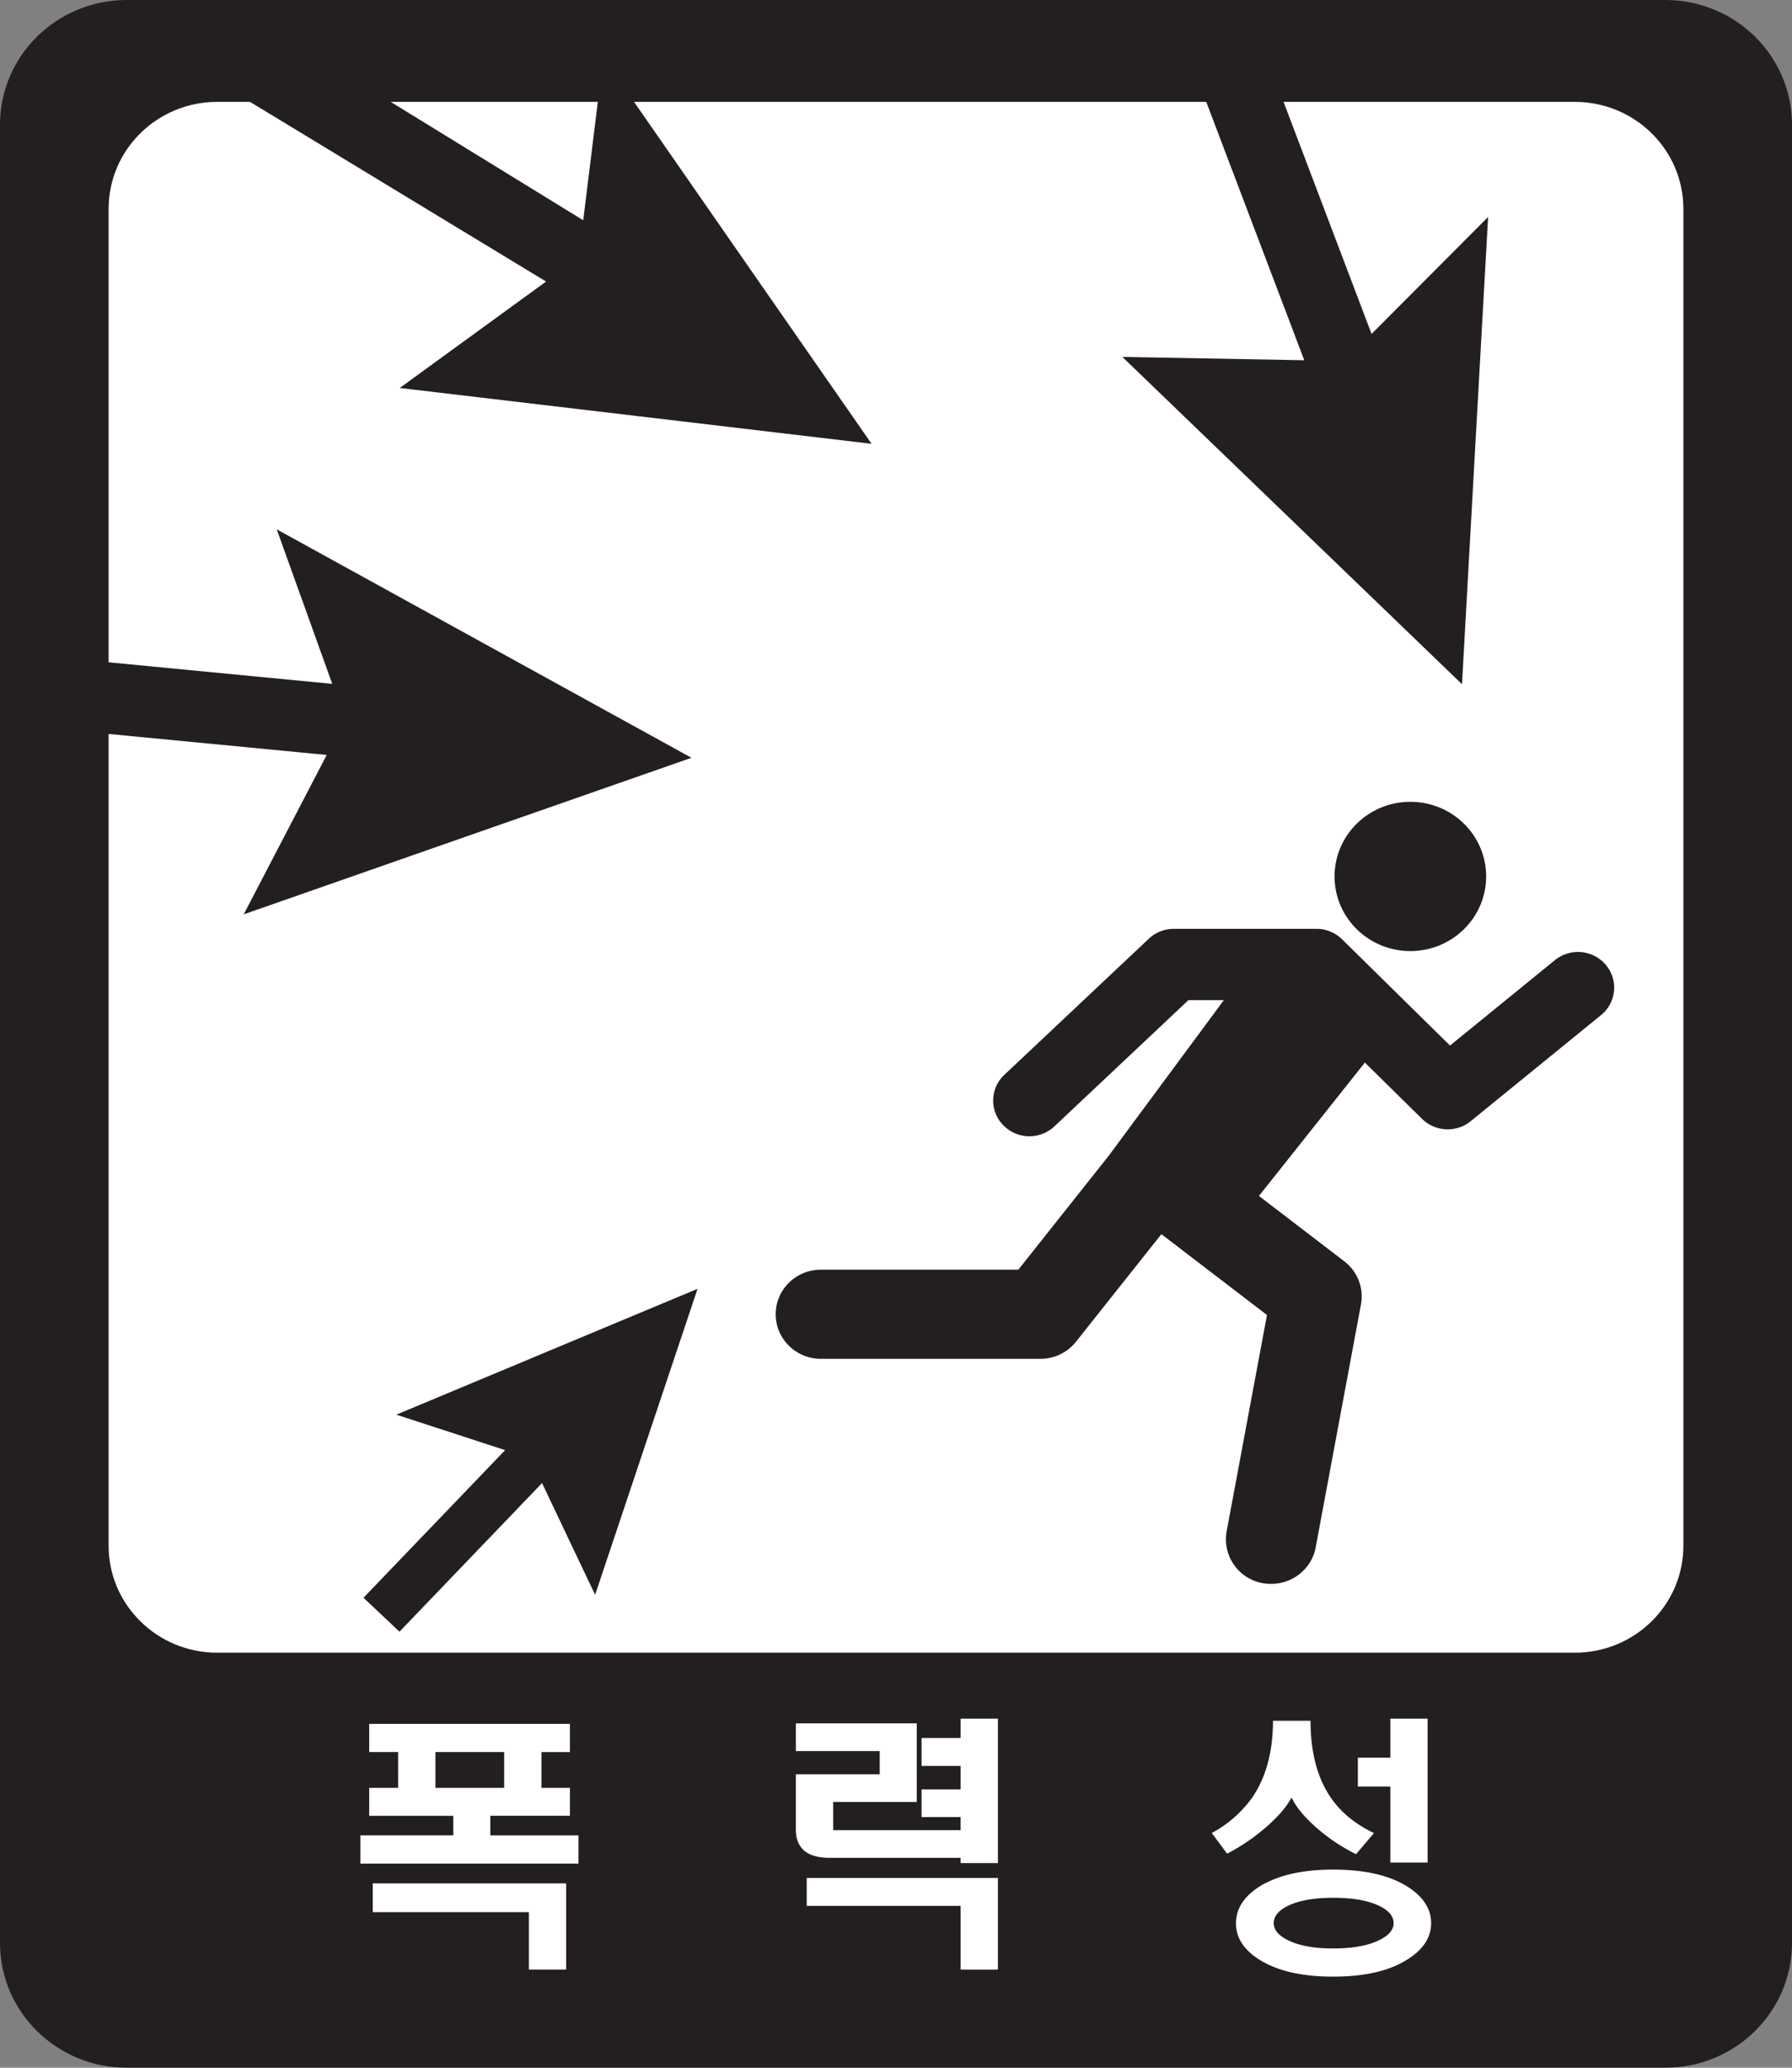 <svg xmlns="http://www.w3.org/2000/svg" width="52" height="60" viewBox="0 0 52 60">
    <rect x="0" y="0" width="52" height="60" fill="#808080" stroke="none"/>
    <g fill="none" fill-rule="evenodd">
        <path fill="#FFF" d="M.772 50.7H50.59V1.923H.772z"/>
        <path fill="#231F20" d="M48.848 44.854c0 1.713-1.41 3.103-3.151 3.103H6.303c-1.74 0-3.151-1.39-3.151-3.103V6.06c0-1.714 1.41-3.104 3.151-3.104h39.394c1.74 0 3.151 1.39 3.151 3.104v38.793zM48.323 0H3.677C1.647 0 0 1.621 0 3.62v52.76C0 58.377 1.646 60 3.677 60h44.646C50.353 60 52 58.378 52 56.38V3.62C52 1.622 50.354 0 48.323 0z"/>
        <path fill="#231F20" d="M40.925 27.598c1.215 0 2.2-.97 2.2-2.166s-.985-2.166-2.2-2.166c-1.215 0-2.199.97-2.199 2.166s.984 2.166 2.2 2.166"/>
        <path fill="#231F20" d="M46.6 28a1.061 1.061 0 0 0-1.48-.139l-3.044 2.478-3.133-3.084a1.058 1.058 0 0 0-.743-.303h-4.136c-.27 0-.53.102-.726.286l-4.193 3.95a1.022 1.022 0 0 0-.033 1.463c.206.212.482.32.759.32.261 0 .523-.096.726-.287l3.889-3.663h1.028l-3.338 4.512-2.626 3.31h-5.728c-.726 0-1.313.58-1.313 1.293 0 .715.587 1.294 1.313 1.294h6.368c.405 0 .786-.184 1.035-.498l2.476-3.12 3.064 2.346-1.17 6.275a1.295 1.295 0 0 0 1.294 1.527c.621 0 1.174-.437 1.29-1.06l1.313-7.047a1.282 1.282 0 0 0-.485-1.254l-2.475-1.896 3.074-3.87 1.66 1.635c.383.376.995.406 1.412.065l3.78-3.077c.448-.364.511-1.015.141-1.456M32.569 10.357l4.928 4.749 4.927 4.748.378-6.778.38-6.78L39.8 9.69l-3.042-8.02-1.973.712 3.062 8.071zM11.6 11.258l6.847.81 6.844.81-3.893-5.602-3.892-5.605-.582 4.721L9.55 1.857l-2.294 1.1 8.59 5.213zM7.072 26.532l6.498-2.273 6.495-2.27-6.016-3.314L8.03 15.36l1.611 4.484L.99 19.01l-.217 2.058 8.708.839zM17.269 46.277l1.486-4.44 1.486-4.438-4.37 1.825-4.37 1.826 3.157 1.029-4.11 4.284 1.044.984 4.137-4.312z"/>
        <path fill="#FFF" d="M12.635 51.88h1.995V50.84h-1.995v1.038zm3.793 2.772v2.5h-1.082v-1.666h-4.53v-.834h5.612zm.11-4.629v.818h-.826v1.038h.826v.81h-2.31v.57h2.559v.818h-6.33v-.819h2.697v-.568h-2.441v-.81h.84V50.84h-.84v-.818h5.825zM28.957 54.493v2.66h-1.082v-1.85h-4.466v-.81h5.548zm-2.354-4.485v2.28h-2.426v.819h3.698v-.38h-1.133v-.802h1.133v-.682h-1.133v-.811h1.133v-.56h1.082v4.19h-1.082v-.152H24.08c-.326 0-.572-.068-.738-.204-.165-.142-.248-.347-.248-.614v-1.606h2.434v-.675h-2.434v-.803h3.508zM39.402 51.841v-.84h.943v-1.13h1.081v4.175h-1.081v-2.205h-.943zm-2.017 3.456c-.283.136-.424.305-.424.507 0 .197.141.364.424.5.316.157.75.235 1.3.235.561 0 1.002-.078 1.324-.235.287-.136.431-.303.431-.5 0-.202-.144-.371-.431-.507-.322-.152-.763-.228-1.323-.228-.551 0-.985.076-1.301.228zm3.442-.561c.468.293.702.651.702 1.076-.005.419-.241.773-.71 1.06-.52.324-1.232.485-2.133.485-.897 0-1.606-.161-2.128-.484-.462-.288-.693-.642-.693-1.061 0-.425.23-.783.693-1.076.527-.323 1.236-.485 2.128-.485.906 0 1.62.162 2.141.485zm-2.222-2.591c.298.44.719.787 1.265 1.045l-.52.614a5.398 5.398 0 0 1-1.146-.766c-.351-.307-.593-.6-.724-.878-.152.277-.403.568-.754.871-.345.298-.718.55-1.118.758l-.445-.6a3.405 3.405 0 0 0 1.184-1.044c.395-.586.592-1.324.592-2.213h1.09c0 .904.191 1.642.576 2.213z"/>
    </g>
</svg>
